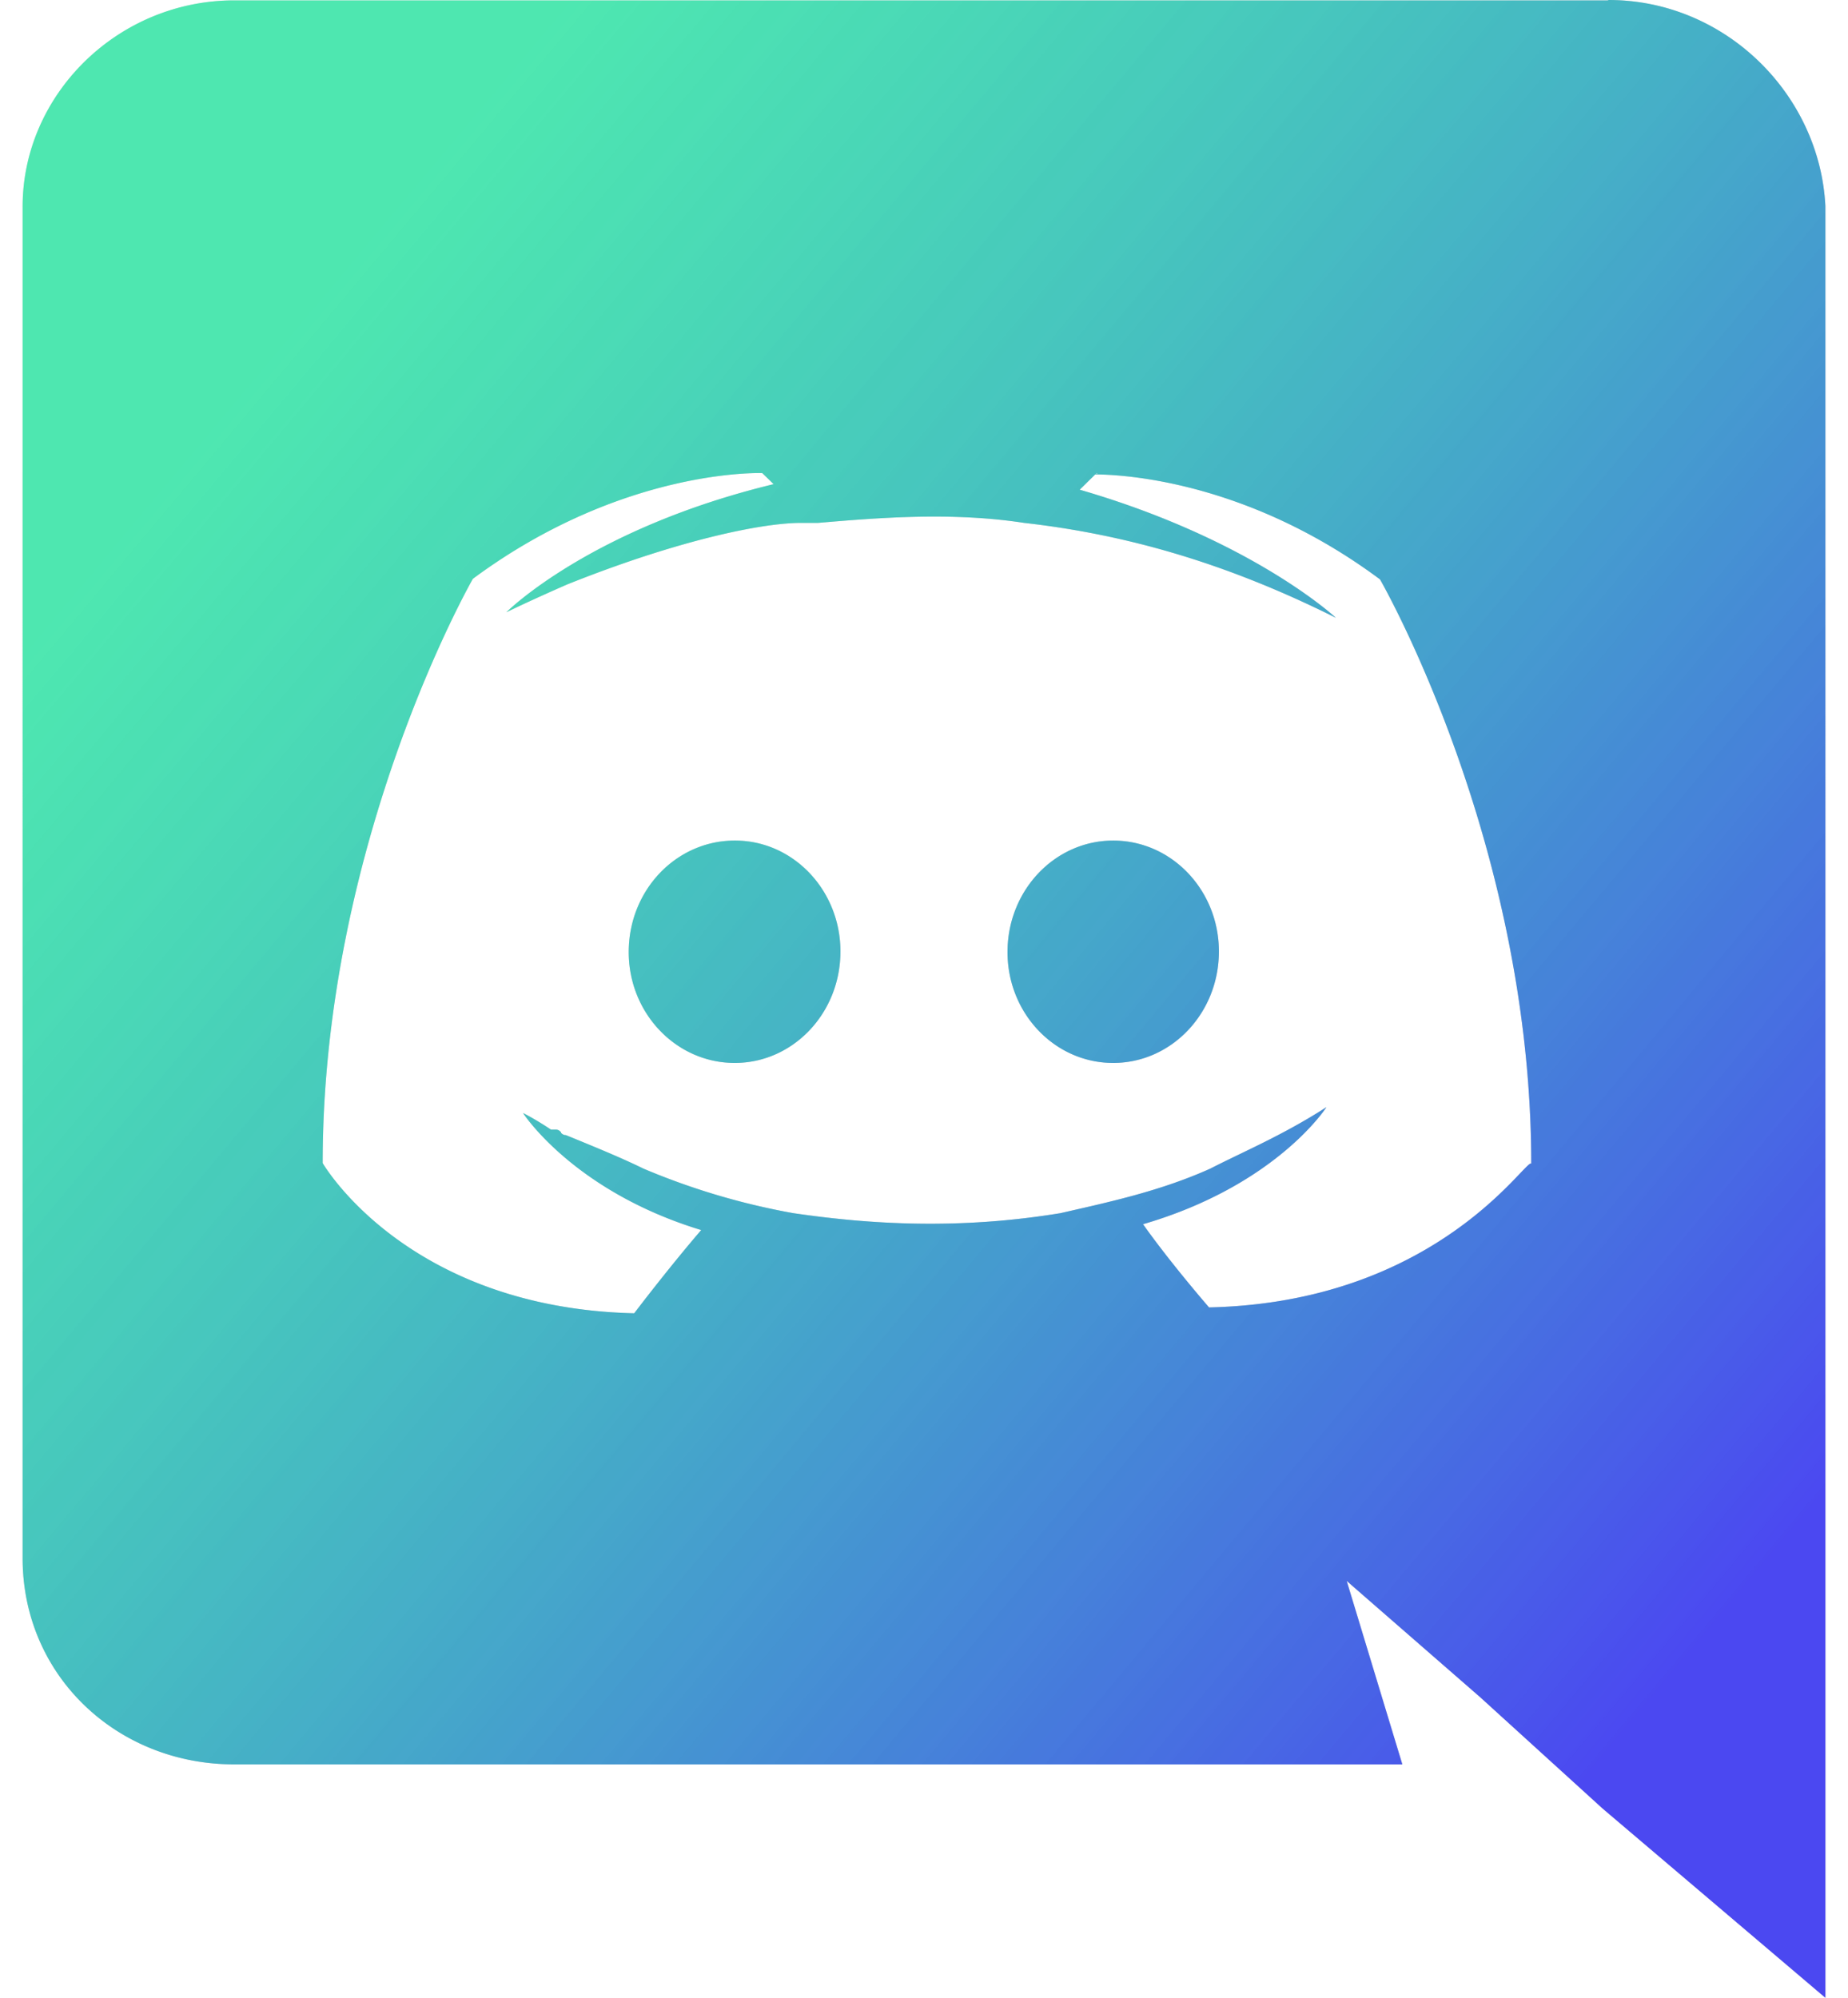 <svg width="74" height="80" fill="none" xmlns="http://www.w3.org/2000/svg"><path d="M64.409 0c4.687 0 8.462 3.79 8.685 8.255V80l-8.92-7.578-4.895-4.452-5.353-4.663 2.228 7.346H9.369c-4.675 0-8.463-3.543-8.463-8.256V8.27c0-4.465 3.79-8.255 8.478-8.255h55L64.409 0ZM44.016 18.945h-.105l-.677.665c6.915 2.005 10.26 5.13 10.26 5.13-4.453-2.227-8.478-3.348-12.488-3.802-2.89-.443-5.795-.208-8.242 0h-.678c-1.562 0-4.895.677-9.362 2.46-1.55.677-2.448 1.12-2.448 1.12s3.333-3.348 10.703-5.13l-.455-.443s-5.573-.223-11.588 4.232c0 0-6.015 10.483-6.015 23.398 0 0 3.333 5.795 12.475 6.015 0 0 1.34-1.77 2.683-3.333-5.13-1.562-7.135-4.687-7.135-4.687s.455.222 1.12.665h.195c.105 0 .157.053.207.105v.025c.053.052.105.09.195.09 1.108.455 2.2.898 3.1 1.34a28.064 28.064 0 0 0 6.003 1.785c3.1.455 6.652.665 10.702 0 1.993-.455 3.998-.885 6.003-1.785 1.29-.665 2.89-1.328 4.647-2.46 0 0-1.992 3.125-7.345 4.688 1.095 1.55 2.643 3.332 2.643 3.332 9.152-.207 12.707-6.002 12.902-5.755 0-12.903-6.055-23.398-6.055-23.398-5.442-4.05-10.547-4.205-11.445-4.205l.183-.064.017.012Zm.56 14.715c2.345 0 4.233 1.993 4.233 4.44 0 2.475-1.9 4.465-4.233 4.465-2.345 0-4.232-1.992-4.232-4.44 0-2.475 1.9-4.465 4.232-4.465Zm-15.142 0c2.33 0 4.22 1.993 4.22 4.44 0 2.475-1.9 4.465-4.233 4.465-2.345 0-4.245-1.992-4.245-4.44 0-2.475 1.9-4.465 4.245-4.465h.013Z" fill="#C4C4C4"/><path d="M64.409 0c4.687 0 8.462 3.79 8.685 8.255V80l-8.92-7.578-4.895-4.452-5.353-4.663 2.228 7.346H9.369c-4.675 0-8.463-3.543-8.463-8.256V8.27c0-4.465 3.79-8.255 8.478-8.255h55L64.409 0ZM44.016 18.945h-.105l-.677.665c6.915 2.005 10.26 5.13 10.26 5.13-4.453-2.227-8.478-3.348-12.488-3.802-2.89-.443-5.795-.208-8.242 0h-.678c-1.562 0-4.895.677-9.362 2.46-1.55.677-2.448 1.12-2.448 1.12s3.333-3.348 10.703-5.13l-.455-.443s-5.573-.223-11.588 4.232c0 0-6.015 10.483-6.015 23.398 0 0 3.333 5.795 12.475 6.015 0 0 1.34-1.77 2.683-3.333-5.13-1.562-7.135-4.687-7.135-4.687s.455.222 1.12.665h.195c.105 0 .157.053.207.105v.025c.053.052.105.09.195.09 1.108.455 2.2.898 3.1 1.34a28.064 28.064 0 0 0 6.003 1.785c3.1.455 6.652.665 10.702 0 1.993-.455 3.998-.885 6.003-1.785 1.29-.665 2.89-1.328 4.647-2.46 0 0-1.992 3.125-7.345 4.688 1.095 1.55 2.643 3.332 2.643 3.332 9.152-.207 12.707-6.002 12.902-5.755 0-12.903-6.055-23.398-6.055-23.398-5.442-4.05-10.547-4.205-11.445-4.205l.183-.064.017.012Zm.56 14.715c2.345 0 4.233 1.993 4.233 4.44 0 2.475-1.9 4.465-4.233 4.465-2.345 0-4.232-1.992-4.232-4.44 0-2.475 1.9-4.465 4.232-4.465Zm-15.142 0c2.33 0 4.22 1.993 4.22 4.44 0 2.475-1.9 4.465-4.233 4.465-2.345 0-4.245-1.992-4.245-4.44 0-2.475 1.9-4.465 4.245-4.465h.013Z" fill="url(#a)"/><defs><linearGradient id="a" x1="10.794" y1="13.713" x2="70.2" y2="63.423" gradientUnits="userSpaceOnUse"><stop stop-color="#00FFA3" stop-opacity=".6"/><stop offset="1" stop-color="#4B48F1"/></linearGradient></defs></svg>